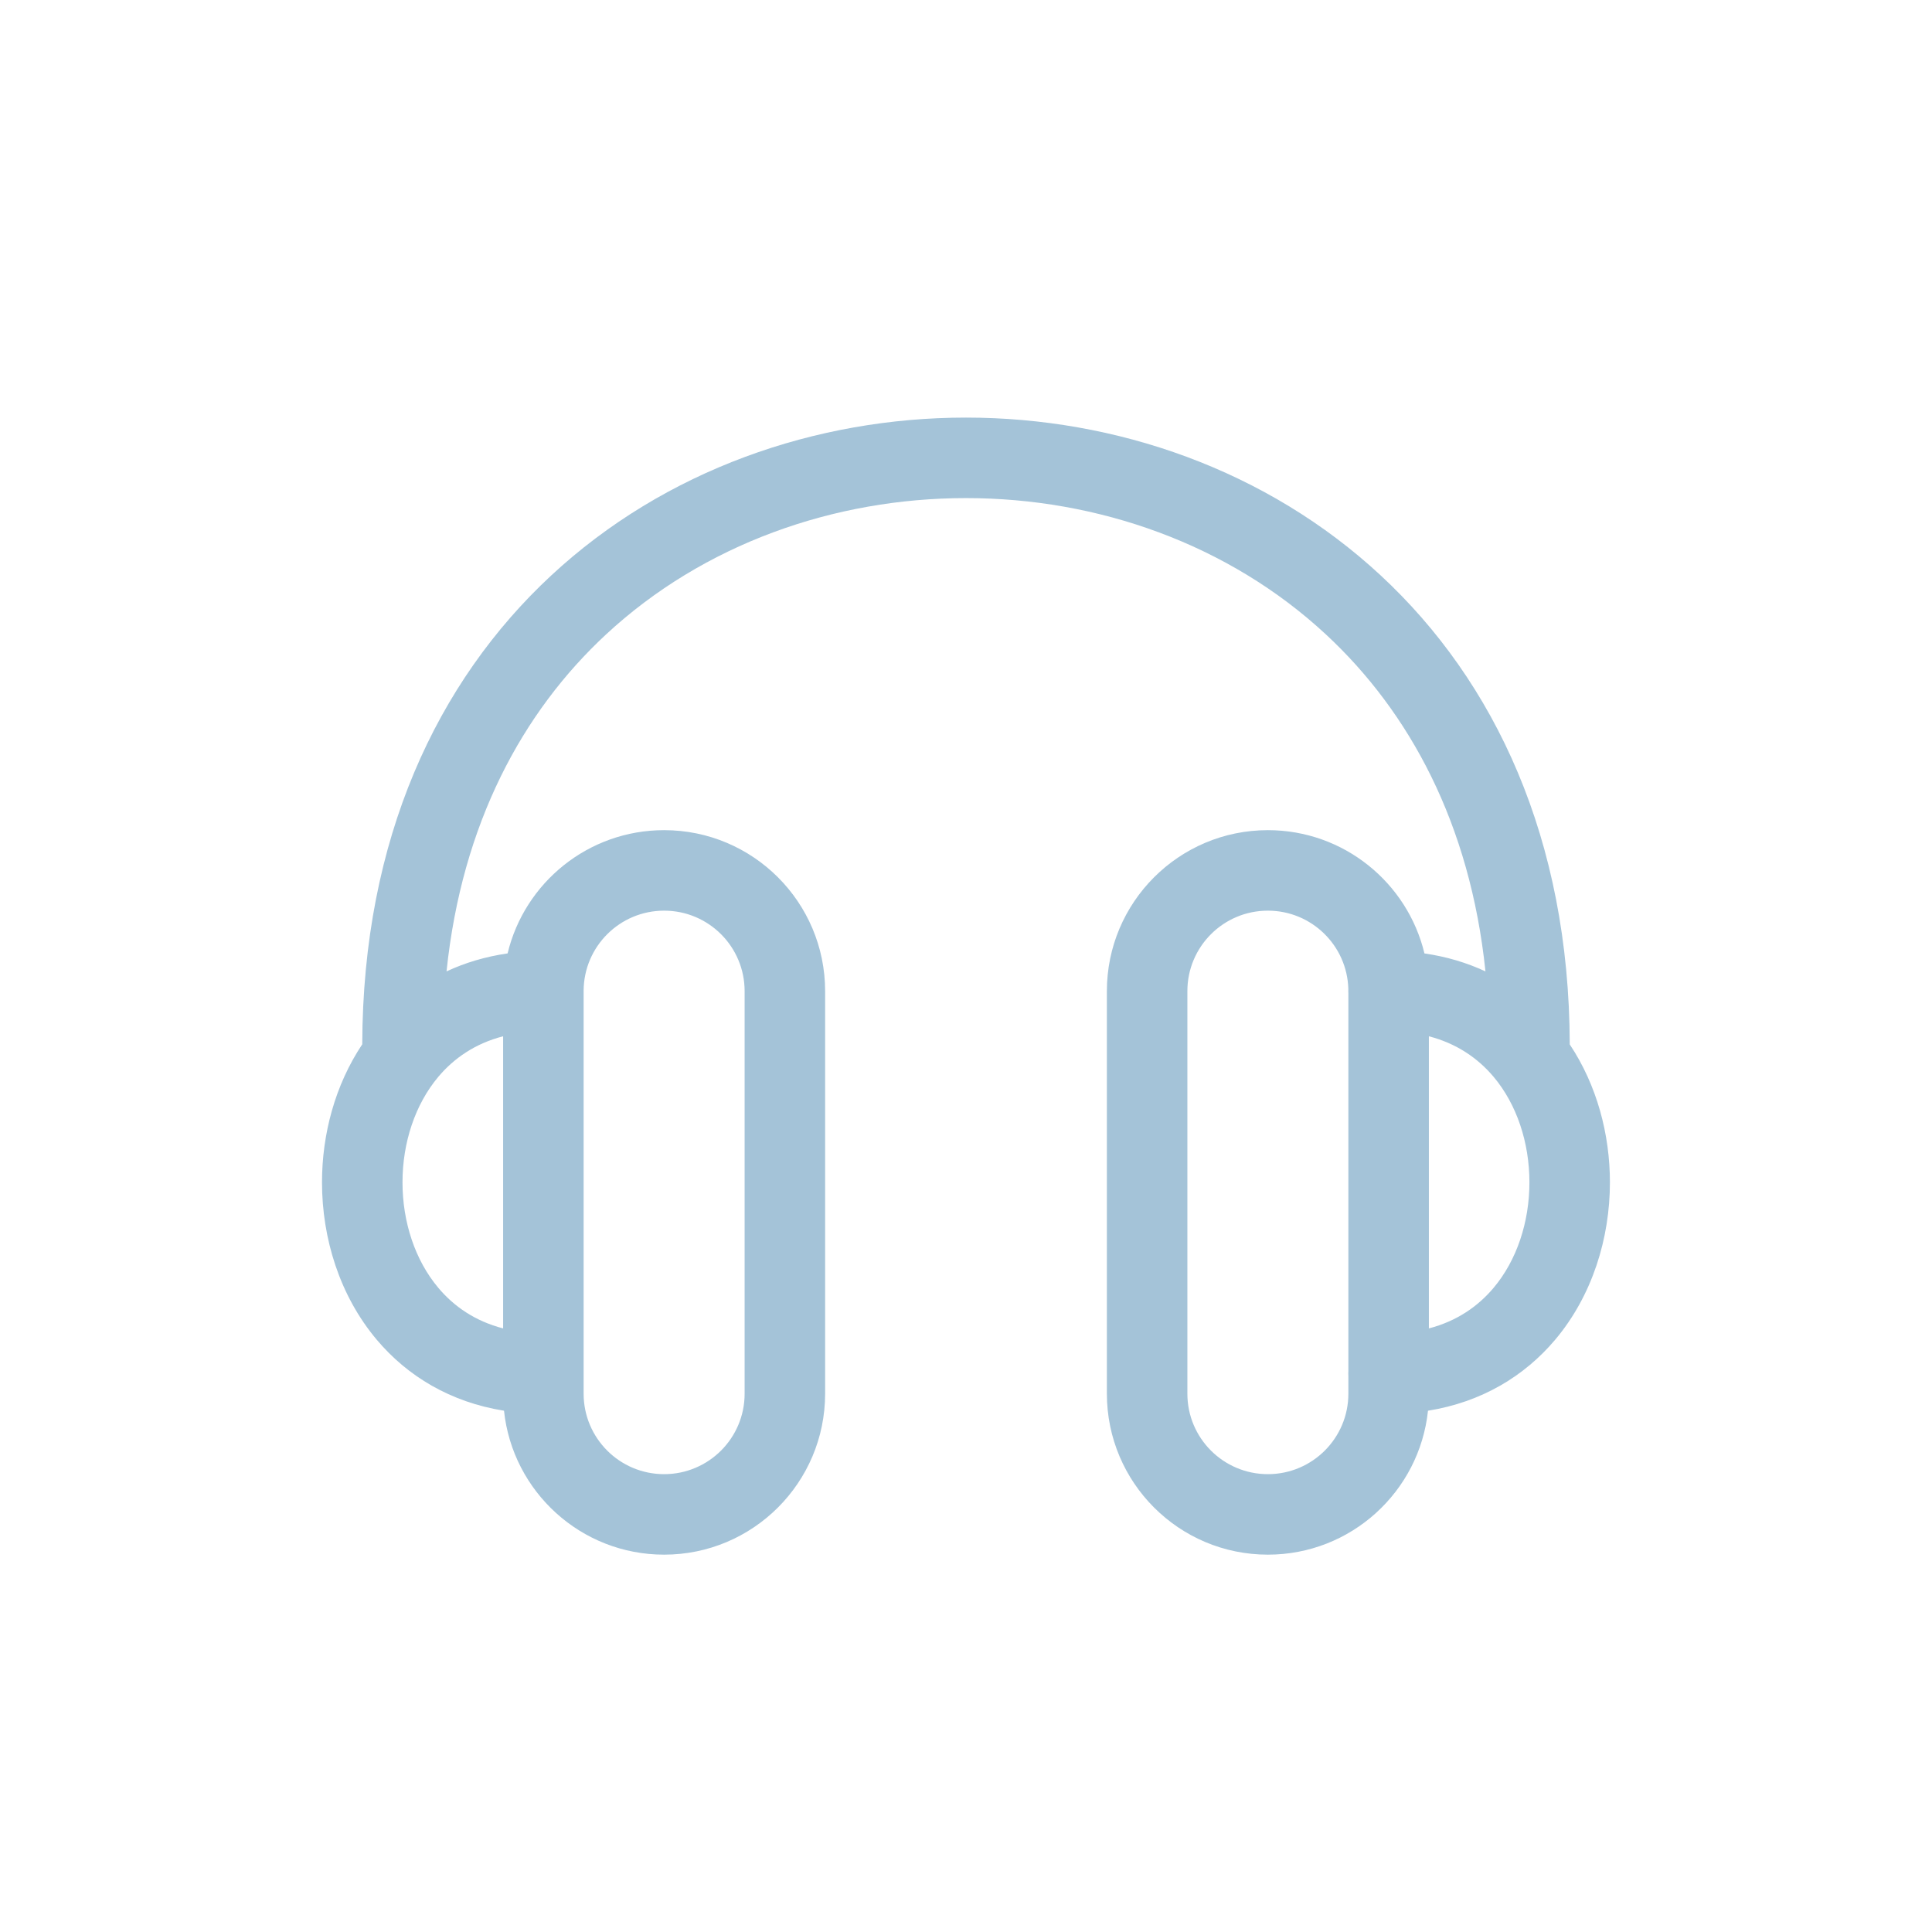 <svg width="48" height="48" viewBox="0 0 48 48" fill="none" xmlns="http://www.w3.org/2000/svg">
<path fill-rule="evenodd" clip-rule="evenodd" d="M11.094 24.134C11.476 20.457 12.986 17.685 15.055 15.764C17.477 13.516 20.725 12.375 24 12.375C27.275 12.375 30.523 13.516 32.944 15.764C35.014 17.686 36.524 20.458 36.906 24.134C36.446 23.92 35.94 23.767 35.39 23.688C34.968 21.931 33.386 20.625 31.5 20.625C29.291 20.625 27.5 22.416 27.5 24.625V34.625C27.5 36.834 29.291 38.625 31.5 38.625C33.566 38.625 35.266 37.059 35.478 35.049C36.807 34.836 37.874 34.191 38.638 33.285C39.562 32.188 39.998 30.761 39.998 29.375C39.998 28.184 39.676 26.964 39 25.948C38.987 20.842 37.14 16.93 34.305 14.298C31.477 11.672 27.725 10.375 24 10.375C20.275 10.375 16.523 11.671 13.694 14.298C10.861 16.93 9.013 20.84 9 25.945C8.322 26.962 8 28.183 8 29.375C8 30.761 8.436 32.188 9.36 33.285C10.124 34.192 11.192 34.837 12.522 35.049C12.734 37.059 14.434 38.625 16.5 38.625C18.709 38.625 20.5 36.834 20.5 34.625V24.625C20.5 22.416 18.709 20.625 16.5 20.625C14.614 20.625 13.033 21.93 12.611 23.687C12.06 23.767 11.554 23.919 11.094 24.134ZM14.5 24.61L14.5 24.625L14.5 24.643V34.107L14.5 34.125L14.5 34.143V34.625C14.5 35.73 15.395 36.625 16.5 36.625C17.605 36.625 18.5 35.73 18.5 34.625V24.625C18.5 23.52 17.605 22.625 16.5 22.625C15.4 22.625 14.508 23.513 14.5 24.61ZM12.5 33.004V25.746C11.806 25.925 11.278 26.292 10.89 26.753C10.314 27.438 10 28.386 10 29.375C10 30.363 10.314 31.312 10.89 31.996C11.278 32.458 11.806 32.824 12.5 33.004ZM31.5 22.625C30.395 22.625 29.5 23.52 29.5 24.625V34.625C29.5 35.73 30.395 36.625 31.5 36.625C32.605 36.625 33.5 35.73 33.5 34.625V34.19C33.499 34.169 33.498 34.147 33.498 34.125C33.498 34.103 33.499 34.081 33.5 34.059V24.69C33.499 24.669 33.498 24.647 33.498 24.625C33.498 24.607 33.498 24.589 33.499 24.572C33.471 23.492 32.587 22.625 31.5 22.625ZM37.108 31.996C36.72 32.457 36.193 32.824 35.5 33.004V25.746C36.193 25.926 36.72 26.293 37.108 26.753C37.684 27.438 37.998 28.386 37.998 29.375C37.998 30.363 37.684 31.312 37.108 31.996Z" fill="#1C6B9E" fill-opacity="0.4"/>
</svg>
